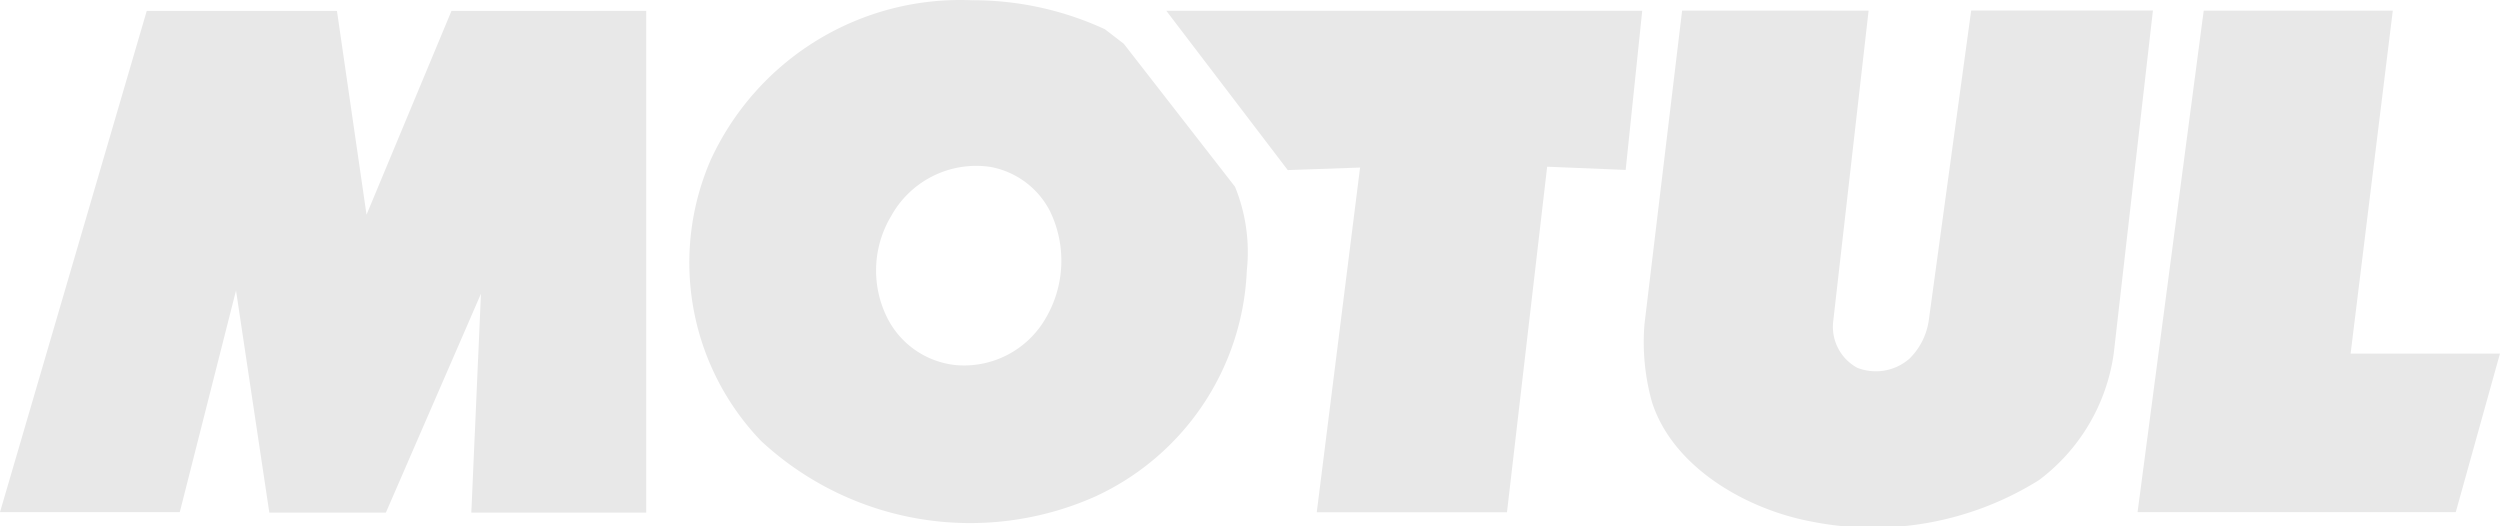 <svg xmlns="http://www.w3.org/2000/svg" width="62.219" height="13.097" viewBox="0 0 62.219 13.097">
    <defs>
        <style>
            .cls-1{fill:#e8e8e8}
        </style>
    </defs>
    <g id="Group_201" data-name="Group 201">
        <path id="Path_72" data-name="Path 72" class="cls-1" d="M90.805 95.913V108.4h-4.353l.24-5.448-2.367 5.448h-2.9l-.829-5.529-1.4 5.517h-4.474l3.652-12.474h4.734l.736 5.071 2.114-5.071z" transform="translate(-74.722 -95.642)"/>
        <path id="Path_73" data-name="Path 73" class="cls-1" d="m209.288 99.853-1.954-.08-1 8.6H201.6l1.078-8.579-1.8.063-3.022-3.964H209.7z" transform="translate(-168.829 -95.624)"/>
        <path id="Path_74" data-name="Path 74" class="cls-1" d="m253.919 95.889-.883 7.752a1.161 1.161 0 0 0 .6 1.136 1.269 1.269 0 0 0 1.3-.227 1.669 1.669 0 0 0 .482-.963l1.054-7.7h4.523l-.976 8.54a4.761 4.761 0 0 1-1.86 3.146 7.792 7.792 0 0 1-5.672 1.029c-1.6-.3-3.436-1.339-3.959-2.971a5.528 5.528 0 0 1-.187-1.938l.937-7.806z" transform="translate(-207.414 -95.624)"/>
        <path id="Path_75" data-name="Path 75" class="cls-1" d="M305.733 104.424h3.717l-1.1 3.946h-7.919l1.646-12.48h4.706z" transform="translate(-247.232 -95.624)"/>
        <path id="Path_76" data-name="Path 76" class="cls-1" d="m157.886 95.491.469.361 2.768 3.558a4.3 4.3 0 0 1 .294 2.088 6.486 6.486 0 0 1-3.785 5.628 7.651 7.651 0 0 1-8.305-1.39 6.408 6.408 0 0 1-1.257-6.982 6.835 6.835 0 0 1 6.5-3.985 7.838 7.838 0 0 1 3.316.722zm-2.862 3.424a2.419 2.419 0 0 0-2.461 1.23 2.634 2.634 0 0 0-.081 2.555 2.156 2.156 0 0 0 1.7 1.15 2.344 2.344 0 0 0 2.22-1.15 2.826 2.826 0 0 0 .12-2.675 2.086 2.086 0 0 0-1.498-1.11z" transform="translate(-130.387 -94.763)"/>
    </g>
</svg>
